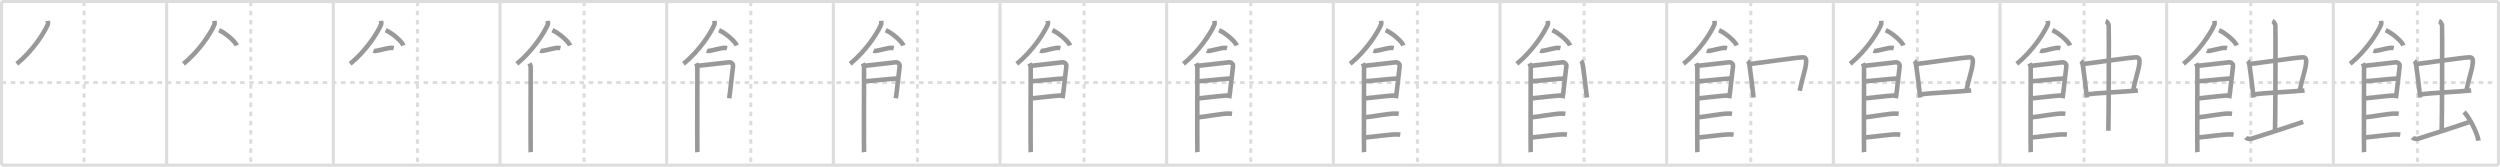 <svg width="1635px" height="109px" viewBox="0 0 1635 109" xmlns="http://www.w3.org/2000/svg" xmlns:xlink="http://www.w3.org/1999/xlink" xml:space="preserve" version="1.1" baseProfile="full">
<line x1="1" y1="1" x2="1634" y2="1" style="stroke:#ddd;stroke-width:2"></line>
<line x1="1" y1="1" x2="1" y2="108" style="stroke:#ddd;stroke-width:2"></line>
<line x1="1" y1="108" x2="1634" y2="108" style="stroke:#ddd;stroke-width:2"></line>
<line x1="1634" y1="1" x2="1634" y2="108" style="stroke:#ddd;stroke-width:2"></line>
<line x1="109" y1="1" x2="109" y2="108" style="stroke:#ddd;stroke-width:2"></line>
<line x1="218" y1="1" x2="218" y2="108" style="stroke:#ddd;stroke-width:2"></line>
<line x1="327" y1="1" x2="327" y2="108" style="stroke:#ddd;stroke-width:2"></line>
<line x1="436" y1="1" x2="436" y2="108" style="stroke:#ddd;stroke-width:2"></line>
<line x1="545" y1="1" x2="545" y2="108" style="stroke:#ddd;stroke-width:2"></line>
<line x1="654" y1="1" x2="654" y2="108" style="stroke:#ddd;stroke-width:2"></line>
<line x1="763" y1="1" x2="763" y2="108" style="stroke:#ddd;stroke-width:2"></line>
<line x1="872" y1="1" x2="872" y2="108" style="stroke:#ddd;stroke-width:2"></line>
<line x1="981" y1="1" x2="981" y2="108" style="stroke:#ddd;stroke-width:2"></line>
<line x1="1090" y1="1" x2="1090" y2="108" style="stroke:#ddd;stroke-width:2"></line>
<line x1="1199" y1="1" x2="1199" y2="108" style="stroke:#ddd;stroke-width:2"></line>
<line x1="1308" y1="1" x2="1308" y2="108" style="stroke:#ddd;stroke-width:2"></line>
<line x1="1417" y1="1" x2="1417" y2="108" style="stroke:#ddd;stroke-width:2"></line>
<line x1="1526" y1="1" x2="1526" y2="108" style="stroke:#ddd;stroke-width:2"></line>
<line x1="1" y1="54" x2="1634" y2="54" style="stroke:#ddd;stroke-width:2;stroke-dasharray:3 3"></line>
<line x1="55" y1="1" x2="55" y2="108" style="stroke:#ddd;stroke-width:2;stroke-dasharray:3 3"></line>
<line x1="164" y1="1" x2="164" y2="108" style="stroke:#ddd;stroke-width:2;stroke-dasharray:3 3"></line>
<line x1="273" y1="1" x2="273" y2="108" style="stroke:#ddd;stroke-width:2;stroke-dasharray:3 3"></line>
<line x1="382" y1="1" x2="382" y2="108" style="stroke:#ddd;stroke-width:2;stroke-dasharray:3 3"></line>
<line x1="491" y1="1" x2="491" y2="108" style="stroke:#ddd;stroke-width:2;stroke-dasharray:3 3"></line>
<line x1="600" y1="1" x2="600" y2="108" style="stroke:#ddd;stroke-width:2;stroke-dasharray:3 3"></line>
<line x1="709" y1="1" x2="709" y2="108" style="stroke:#ddd;stroke-width:2;stroke-dasharray:3 3"></line>
<line x1="818" y1="1" x2="818" y2="108" style="stroke:#ddd;stroke-width:2;stroke-dasharray:3 3"></line>
<line x1="927" y1="1" x2="927" y2="108" style="stroke:#ddd;stroke-width:2;stroke-dasharray:3 3"></line>
<line x1="1036" y1="1" x2="1036" y2="108" style="stroke:#ddd;stroke-width:2;stroke-dasharray:3 3"></line>
<line x1="1145" y1="1" x2="1145" y2="108" style="stroke:#ddd;stroke-width:2;stroke-dasharray:3 3"></line>
<line x1="1254" y1="1" x2="1254" y2="108" style="stroke:#ddd;stroke-width:2;stroke-dasharray:3 3"></line>
<line x1="1363" y1="1" x2="1363" y2="108" style="stroke:#ddd;stroke-width:2;stroke-dasharray:3 3"></line>
<line x1="1472" y1="1" x2="1472" y2="108" style="stroke:#ddd;stroke-width:2;stroke-dasharray:3 3"></line>
<line x1="1581" y1="1" x2="1581" y2="108" style="stroke:#ddd;stroke-width:2;stroke-dasharray:3 3"></line>
<path d="M31.26,13.64c0.06,0.65,0.28,1.74-0.11,2.62C28.61,22.01,21.33,33.28,11.0,41.75" style="fill:none;stroke:#999;stroke-width:3"></path>

<path d="M140.26,13.64c0.06,0.65,0.28,1.74-0.11,2.62C137.61,22.01,130.33,33.28,120.0,41.75" style="fill:none;stroke:#999;stroke-width:3"></path>
<path d="M143.25,19.75c4.08,1.76,10.54,7.23,11.56,9.97" style="fill:none;stroke:#999;stroke-width:3"></path>

<path d="M249.26,13.64c0.06,0.65,0.28,1.74-0.11,2.62C246.61,22.01,239.33,33.28,229.0,41.75" style="fill:none;stroke:#999;stroke-width:3"></path>
<path d="M252.25,19.75c4.08,1.76,10.54,7.23,11.56,9.97" style="fill:none;stroke:#999;stroke-width:3"></path>
<path d="M244.25,33.16c0.36,0.15,1.02,0.19,1.39,0.15c2.3-0.25,8.37-2.17,10.6-2c0.6,0.05,0.96,0.07,1.27,0.14" style="fill:none;stroke:#999;stroke-width:3"></path>

<path d="M358.26,13.64c0.06,0.65,0.28,1.74-0.11,2.62C355.61,22.01,348.33,33.28,338.0,41.75" style="fill:none;stroke:#999;stroke-width:3"></path>
<path d="M361.25,19.75c4.08,1.76,10.54,7.23,11.56,9.97" style="fill:none;stroke:#999;stroke-width:3"></path>
<path d="M353.25,33.16c0.36,0.15,1.02,0.19,1.39,0.15c2.3-0.25,8.37-2.17,10.6-2c0.6,0.05,0.96,0.07,1.27,0.14" style="fill:none;stroke:#999;stroke-width:3"></path>
<path d="M346.27,41.44c0.4,0.78,0.81,1.66,0.81,2.7c0,1.04-0.13,54.33,0,55.37" style="fill:none;stroke:#999;stroke-width:3"></path>

<path d="M467.26,13.64c0.06,0.65,0.28,1.74-0.11,2.62C464.61,22.01,457.33,33.28,447.0,41.75" style="fill:none;stroke:#999;stroke-width:3"></path>
<path d="M470.25,19.75c4.08,1.76,10.54,7.23,11.56,9.97" style="fill:none;stroke:#999;stroke-width:3"></path>
<path d="M462.25,33.16c0.36,0.15,1.02,0.19,1.39,0.15c2.3-0.25,8.37-2.17,10.6-2c0.6,0.05,0.96,0.07,1.27,0.14" style="fill:none;stroke:#999;stroke-width:3"></path>
<path d="M455.27,41.44c0.4,0.78,0.81,1.66,0.81,2.7c0,1.04-0.13,54.33,0,55.37" style="fill:none;stroke:#999;stroke-width:3"></path>
<path d="M456.22,43.05c2.27-0.13,18.45-2.15,20.52-2.31c1.72-0.13,2.83,1.44,2.7,2.2c-0.27,1.56-1.98,17.89-2.54,21.33" style="fill:none;stroke:#999;stroke-width:3"></path>

<path d="M576.26,13.64c0.06,0.65,0.28,1.74-0.11,2.62C573.61,22.01,566.33,33.28,556.0,41.75" style="fill:none;stroke:#999;stroke-width:3"></path>
<path d="M579.25,19.75c4.08,1.76,10.54,7.23,11.56,9.97" style="fill:none;stroke:#999;stroke-width:3"></path>
<path d="M571.25,33.16c0.36,0.15,1.02,0.19,1.39,0.15c2.3-0.25,8.37-2.17,10.6-2c0.6,0.05,0.96,0.07,1.27,0.14" style="fill:none;stroke:#999;stroke-width:3"></path>
<path d="M564.27,41.44c0.4,0.78,0.81,1.66,0.81,2.7c0,1.04-0.13,54.33,0,55.37" style="fill:none;stroke:#999;stroke-width:3"></path>
<path d="M565.22,43.05c2.27-0.13,18.45-2.15,20.52-2.31c1.72-0.13,2.83,1.44,2.7,2.2c-0.27,1.56-1.98,17.89-2.54,21.33" style="fill:none;stroke:#999;stroke-width:3"></path>
<path d="M565.62,53.12c3.07,0,17.88-1.79,21.36-1.79" style="fill:none;stroke:#999;stroke-width:3"></path>

<path d="M685.26,13.64c0.06,0.65,0.28,1.74-0.11,2.62C682.61,22.01,675.33,33.28,665.0,41.75" style="fill:none;stroke:#999;stroke-width:3"></path>
<path d="M688.25,19.75c4.08,1.76,10.54,7.23,11.56,9.97" style="fill:none;stroke:#999;stroke-width:3"></path>
<path d="M680.25,33.16c0.36,0.15,1.02,0.19,1.39,0.15c2.3-0.25,8.37-2.17,10.6-2c0.6,0.05,0.96,0.07,1.27,0.14" style="fill:none;stroke:#999;stroke-width:3"></path>
<path d="M673.27,41.44c0.4,0.78,0.81,1.66,0.81,2.7c0,1.04-0.13,54.33,0,55.37" style="fill:none;stroke:#999;stroke-width:3"></path>
<path d="M674.22,43.05c2.27-0.13,18.45-2.15,20.52-2.31c1.72-0.13,2.83,1.44,2.7,2.2c-0.27,1.56-1.98,17.89-2.54,21.33" style="fill:none;stroke:#999;stroke-width:3"></path>
<path d="M674.62,53.12c3.07,0,17.88-1.79,21.36-1.79" style="fill:none;stroke:#999;stroke-width:3"></path>
<path d="M674.48,64.36c6.26-0.56,12.71-1.54,20.51-2.02" style="fill:none;stroke:#999;stroke-width:3"></path>

<path d="M794.26,13.64c0.06,0.65,0.28,1.74-0.11,2.62C791.61,22.01,784.33,33.28,774.0,41.75" style="fill:none;stroke:#999;stroke-width:3"></path>
<path d="M797.25,19.75c4.08,1.76,10.54,7.23,11.56,9.97" style="fill:none;stroke:#999;stroke-width:3"></path>
<path d="M789.25,33.16c0.36,0.15,1.02,0.19,1.39,0.15c2.3-0.25,8.37-2.17,10.6-2c0.6,0.05,0.96,0.07,1.27,0.14" style="fill:none;stroke:#999;stroke-width:3"></path>
<path d="M782.27,41.44c0.4,0.78,0.81,1.66,0.81,2.7c0,1.04-0.13,54.33,0,55.37" style="fill:none;stroke:#999;stroke-width:3"></path>
<path d="M783.22,43.05c2.27-0.13,18.45-2.15,20.52-2.31c1.72-0.13,2.83,1.44,2.7,2.2c-0.27,1.56-1.98,17.89-2.54,21.33" style="fill:none;stroke:#999;stroke-width:3"></path>
<path d="M783.62,53.12c3.07,0,17.88-1.79,21.36-1.79" style="fill:none;stroke:#999;stroke-width:3"></path>
<path d="M783.48,64.36c6.26-0.56,12.71-1.54,20.51-2.02" style="fill:none;stroke:#999;stroke-width:3"></path>
<path d="M783.42,76.75c3.85-0.25,16.49-2.64,20.22-2.47c1,0.04,1.61,0.07,2.11,0.14" style="fill:none;stroke:#999;stroke-width:3"></path>

<path d="M903.26,13.64c0.06,0.65,0.28,1.74-0.11,2.62C900.61,22.01,893.33,33.28,883.0,41.75" style="fill:none;stroke:#999;stroke-width:3"></path>
<path d="M906.25,19.75c4.08,1.76,10.54,7.23,11.56,9.97" style="fill:none;stroke:#999;stroke-width:3"></path>
<path d="M898.25,33.16c0.36,0.15,1.02,0.19,1.39,0.15c2.3-0.25,8.37-2.17,10.6-2c0.6,0.05,0.96,0.07,1.27,0.14" style="fill:none;stroke:#999;stroke-width:3"></path>
<path d="M891.27,41.44c0.4,0.78,0.81,1.66,0.81,2.7c0,1.04-0.13,54.33,0,55.37" style="fill:none;stroke:#999;stroke-width:3"></path>
<path d="M892.22,43.05c2.27-0.13,18.45-2.15,20.52-2.31c1.72-0.13,2.83,1.44,2.7,2.2c-0.27,1.56-1.98,17.89-2.54,21.33" style="fill:none;stroke:#999;stroke-width:3"></path>
<path d="M892.62,53.12c3.07,0,17.88-1.79,21.36-1.79" style="fill:none;stroke:#999;stroke-width:3"></path>
<path d="M892.48,64.36c6.26-0.56,12.71-1.54,20.51-2.02" style="fill:none;stroke:#999;stroke-width:3"></path>
<path d="M892.42,76.75c3.85-0.25,16.49-2.64,20.22-2.47c1,0.04,1.61,0.07,2.11,0.14" style="fill:none;stroke:#999;stroke-width:3"></path>
<path d="M892.94,89.88c3.85-0.25,17-2.15,20.73-1.98c1,0.04,1.61,0.07,2.11,0.14" style="fill:none;stroke:#999;stroke-width:3"></path>

<path d="M1012.26,13.64c0.06,0.65,0.28,1.74-0.11,2.62C1009.61,22.01,1002.33,33.28,992.0,41.75" style="fill:none;stroke:#999;stroke-width:3"></path>
<path d="M1015.25,19.75c4.08,1.76,10.54,7.23,11.56,9.97" style="fill:none;stroke:#999;stroke-width:3"></path>
<path d="M1007.25,33.16c0.36,0.15,1.02,0.19,1.39,0.15c2.3-0.25,8.37-2.17,10.6-2c0.6,0.05,0.96,0.07,1.27,0.14" style="fill:none;stroke:#999;stroke-width:3"></path>
<path d="M1000.27,41.44c0.4,0.78,0.81,1.66,0.81,2.7c0,1.04-0.13,54.33,0,55.37" style="fill:none;stroke:#999;stroke-width:3"></path>
<path d="M1001.22,43.05c2.27-0.13,18.45-2.15,20.52-2.31c1.72-0.13,2.83,1.44,2.7,2.2c-0.27,1.56-1.98,17.89-2.54,21.33" style="fill:none;stroke:#999;stroke-width:3"></path>
<path d="M1001.62,53.12c3.07,0,17.88-1.79,21.36-1.79" style="fill:none;stroke:#999;stroke-width:3"></path>
<path d="M1001.48,64.36c6.26-0.56,12.71-1.54,20.51-2.02" style="fill:none;stroke:#999;stroke-width:3"></path>
<path d="M1001.42,76.75c3.85-0.25,16.49-2.64,20.22-2.47c1,0.04,1.61,0.07,2.11,0.14" style="fill:none;stroke:#999;stroke-width:3"></path>
<path d="M1001.94,89.88c3.85-0.25,17-2.15,20.73-1.98c1,0.04,1.61,0.07,2.11,0.14" style="fill:none;stroke:#999;stroke-width:3"></path>
<path d="M1034.0,39.79c0.58,0.53,1,1.85,1.11,2.55c0.79,5.09,1.6,11.8,2.72,21.43" style="fill:none;stroke:#999;stroke-width:3"></path>

<path d="M1121.26,13.64c0.06,0.65,0.28,1.74-0.11,2.62C1118.61,22.01,1111.33,33.28,1101.0,41.75" style="fill:none;stroke:#999;stroke-width:3"></path>
<path d="M1124.25,19.75c4.08,1.76,10.54,7.23,11.56,9.97" style="fill:none;stroke:#999;stroke-width:3"></path>
<path d="M1116.25,33.16c0.36,0.15,1.02,0.19,1.39,0.15c2.3-0.25,8.37-2.17,10.6-2c0.6,0.05,0.96,0.07,1.27,0.14" style="fill:none;stroke:#999;stroke-width:3"></path>
<path d="M1109.27,41.44c0.4,0.78,0.81,1.66,0.81,2.7c0,1.04-0.13,54.33,0,55.37" style="fill:none;stroke:#999;stroke-width:3"></path>
<path d="M1110.22,43.05c2.27-0.13,18.45-2.15,20.52-2.31c1.72-0.13,2.83,1.44,2.7,2.2c-0.27,1.56-1.98,17.89-2.54,21.33" style="fill:none;stroke:#999;stroke-width:3"></path>
<path d="M1110.62,53.12c3.07,0,17.88-1.79,21.36-1.79" style="fill:none;stroke:#999;stroke-width:3"></path>
<path d="M1110.48,64.36c6.26-0.56,12.71-1.54,20.51-2.02" style="fill:none;stroke:#999;stroke-width:3"></path>
<path d="M1110.42,76.75c3.85-0.25,16.49-2.64,20.22-2.47c1,0.04,1.61,0.07,2.11,0.14" style="fill:none;stroke:#999;stroke-width:3"></path>
<path d="M1110.94,89.88c3.85-0.25,17-2.15,20.73-1.98c1,0.04,1.61,0.07,2.11,0.14" style="fill:none;stroke:#999;stroke-width:3"></path>
<path d="M1143.0,39.79c0.58,0.53,1,1.85,1.11,2.55c0.79,5.09,1.6,11.8,2.72,21.43" style="fill:none;stroke:#999;stroke-width:3"></path>
<path d="M1144.54,41.84c8.88-1.02,27.83-3.95,34.25-4.34c2.51-0.15,2.62,1.63,2.37,3.89c-0.58,5.26-2.43,9.29-4.16,17.97" style="fill:none;stroke:#999;stroke-width:3"></path>

<path d="M1230.26,13.64c0.06,0.65,0.28,1.74-0.11,2.62C1227.61,22.01,1220.33,33.28,1210.0,41.75" style="fill:none;stroke:#999;stroke-width:3"></path>
<path d="M1233.25,19.75c4.08,1.76,10.54,7.23,11.56,9.97" style="fill:none;stroke:#999;stroke-width:3"></path>
<path d="M1225.25,33.16c0.36,0.15,1.02,0.19,1.39,0.15c2.3-0.25,8.37-2.17,10.6-2c0.6,0.05,0.96,0.07,1.27,0.14" style="fill:none;stroke:#999;stroke-width:3"></path>
<path d="M1218.27,41.44c0.4,0.78,0.81,1.66,0.81,2.7c0,1.04-0.13,54.33,0,55.37" style="fill:none;stroke:#999;stroke-width:3"></path>
<path d="M1219.22,43.05c2.27-0.13,18.45-2.15,20.52-2.31c1.72-0.13,2.83,1.44,2.7,2.2c-0.27,1.56-1.98,17.89-2.54,21.33" style="fill:none;stroke:#999;stroke-width:3"></path>
<path d="M1219.62,53.12c3.07,0,17.88-1.79,21.36-1.79" style="fill:none;stroke:#999;stroke-width:3"></path>
<path d="M1219.48,64.36c6.26-0.56,12.71-1.54,20.51-2.02" style="fill:none;stroke:#999;stroke-width:3"></path>
<path d="M1219.42,76.75c3.85-0.25,16.49-2.64,20.22-2.47c1,0.04,1.61,0.07,2.11,0.14" style="fill:none;stroke:#999;stroke-width:3"></path>
<path d="M1219.94,89.88c3.85-0.25,17-2.15,20.73-1.98c1,0.04,1.61,0.07,2.11,0.14" style="fill:none;stroke:#999;stroke-width:3"></path>
<path d="M1252.0,39.79c0.58,0.53,1,1.85,1.11,2.55c0.79,5.09,1.6,11.8,2.72,21.43" style="fill:none;stroke:#999;stroke-width:3"></path>
<path d="M1253.54,41.84c8.88-1.02,27.83-3.95,34.25-4.34c2.51-0.15,2.62,1.63,2.37,3.89c-0.58,5.26-2.43,9.29-4.16,17.97" style="fill:none;stroke:#999;stroke-width:3"></path>
<path d="M1256.15,61.73c7.15-1.02,23-1.6,33-2.56" style="fill:none;stroke:#999;stroke-width:3"></path>

<path d="M1339.26,13.64c0.06,0.65,0.28,1.74-0.11,2.62C1336.61,22.01,1329.33,33.28,1319.0,41.75" style="fill:none;stroke:#999;stroke-width:3"></path>
<path d="M1342.25,19.75c4.08,1.76,10.54,7.23,11.56,9.97" style="fill:none;stroke:#999;stroke-width:3"></path>
<path d="M1334.25,33.16c0.36,0.15,1.02,0.19,1.39,0.15c2.3-0.25,8.37-2.17,10.6-2c0.6,0.05,0.96,0.07,1.27,0.14" style="fill:none;stroke:#999;stroke-width:3"></path>
<path d="M1327.27,41.44c0.4,0.78,0.81,1.66,0.81,2.7c0,1.04-0.13,54.33,0,55.37" style="fill:none;stroke:#999;stroke-width:3"></path>
<path d="M1328.22,43.05c2.27-0.13,18.45-2.15,20.52-2.31c1.72-0.13,2.83,1.44,2.7,2.2c-0.27,1.56-1.98,17.89-2.54,21.33" style="fill:none;stroke:#999;stroke-width:3"></path>
<path d="M1328.62,53.12c3.07,0,17.88-1.79,21.36-1.79" style="fill:none;stroke:#999;stroke-width:3"></path>
<path d="M1328.48,64.36c6.26-0.56,12.71-1.54,20.51-2.02" style="fill:none;stroke:#999;stroke-width:3"></path>
<path d="M1328.42,76.75c3.85-0.25,16.49-2.64,20.22-2.47c1,0.04,1.61,0.07,2.11,0.14" style="fill:none;stroke:#999;stroke-width:3"></path>
<path d="M1328.94,89.88c3.85-0.25,17-2.15,20.73-1.98c1,0.04,1.61,0.07,2.11,0.14" style="fill:none;stroke:#999;stroke-width:3"></path>
<path d="M1361.0,39.79c0.58,0.53,1,1.85,1.11,2.55c0.79,5.09,1.6,11.8,2.72,21.43" style="fill:none;stroke:#999;stroke-width:3"></path>
<path d="M1362.54,41.84c8.88-1.02,27.83-3.95,34.25-4.34c2.51-0.15,2.62,1.63,2.37,3.89c-0.58,5.26-2.43,9.29-4.16,17.97" style="fill:none;stroke:#999;stroke-width:3"></path>
<path d="M1365.15,61.73c7.15-1.02,23-1.6,33-2.56" style="fill:none;stroke:#999;stroke-width:3"></path>
<path d="M1377.12,13.75c1.09,0.42,1.75,1.91,1.97,2.76c0.22,0.85,0,63.68-0.22,68.99" style="fill:none;stroke:#999;stroke-width:3"></path>

<path d="M1448.26,13.64c0.06,0.65,0.28,1.74-0.11,2.62C1445.61,22.01,1438.33,33.28,1428.0,41.75" style="fill:none;stroke:#999;stroke-width:3"></path>
<path d="M1451.25,19.75c4.08,1.76,10.54,7.23,11.56,9.97" style="fill:none;stroke:#999;stroke-width:3"></path>
<path d="M1443.25,33.16c0.36,0.15,1.02,0.19,1.39,0.15c2.3-0.25,8.37-2.17,10.6-2c0.6,0.05,0.96,0.07,1.27,0.14" style="fill:none;stroke:#999;stroke-width:3"></path>
<path d="M1436.27,41.44c0.4,0.78,0.81,1.66,0.81,2.7c0,1.04-0.13,54.33,0,55.37" style="fill:none;stroke:#999;stroke-width:3"></path>
<path d="M1437.22,43.05c2.27-0.13,18.45-2.15,20.52-2.31c1.72-0.13,2.83,1.44,2.7,2.2c-0.27,1.56-1.98,17.89-2.54,21.33" style="fill:none;stroke:#999;stroke-width:3"></path>
<path d="M1437.62,53.12c3.07,0,17.88-1.79,21.36-1.79" style="fill:none;stroke:#999;stroke-width:3"></path>
<path d="M1437.48,64.36c6.26-0.56,12.71-1.54,20.51-2.02" style="fill:none;stroke:#999;stroke-width:3"></path>
<path d="M1437.42,76.75c3.85-0.25,16.49-2.64,20.22-2.47c1,0.04,1.61,0.07,2.11,0.14" style="fill:none;stroke:#999;stroke-width:3"></path>
<path d="M1437.94,89.88c3.85-0.25,17-2.15,20.73-1.98c1,0.04,1.61,0.07,2.11,0.14" style="fill:none;stroke:#999;stroke-width:3"></path>
<path d="M1470.0,39.79c0.58,0.53,1,1.85,1.11,2.55c0.79,5.09,1.6,11.8,2.72,21.43" style="fill:none;stroke:#999;stroke-width:3"></path>
<path d="M1471.54,41.84c8.88-1.02,27.83-3.95,34.25-4.34c2.51-0.15,2.62,1.63,2.37,3.89c-0.58,5.26-2.43,9.29-4.16,17.97" style="fill:none;stroke:#999;stroke-width:3"></path>
<path d="M1474.15,61.73c7.15-1.02,23-1.6,33-2.56" style="fill:none;stroke:#999;stroke-width:3"></path>
<path d="M1486.12,13.75c1.09,0.42,1.75,1.91,1.97,2.76c0.22,0.85,0,63.68-0.22,68.99" style="fill:none;stroke:#999;stroke-width:3"></path>
<path d="M1468.75,89.92c0.82,0.92,2.81,1.06,3.62,0.83c0.82-0.23,28.82-9.24,33.88-11.07" style="fill:none;stroke:#999;stroke-width:3"></path>

<path d="M1557.26,13.64c0.06,0.65,0.28,1.74-0.11,2.62C1554.61,22.01,1547.33,33.28,1537.0,41.75" style="fill:none;stroke:#999;stroke-width:3"></path>
<path d="M1560.25,19.75c4.08,1.76,10.54,7.23,11.56,9.97" style="fill:none;stroke:#999;stroke-width:3"></path>
<path d="M1552.25,33.16c0.36,0.15,1.02,0.19,1.39,0.15c2.3-0.25,8.37-2.17,10.6-2c0.6,0.05,0.96,0.07,1.27,0.14" style="fill:none;stroke:#999;stroke-width:3"></path>
<path d="M1545.27,41.44c0.4,0.78,0.81,1.66,0.81,2.7c0,1.04-0.13,54.33,0,55.37" style="fill:none;stroke:#999;stroke-width:3"></path>
<path d="M1546.22,43.05c2.27-0.13,18.45-2.15,20.52-2.31c1.72-0.13,2.83,1.44,2.7,2.2c-0.27,1.56-1.98,17.89-2.54,21.33" style="fill:none;stroke:#999;stroke-width:3"></path>
<path d="M1546.62,53.12c3.07,0,17.88-1.79,21.36-1.79" style="fill:none;stroke:#999;stroke-width:3"></path>
<path d="M1546.48,64.36c6.26-0.56,12.71-1.54,20.51-2.02" style="fill:none;stroke:#999;stroke-width:3"></path>
<path d="M1546.42,76.75c3.85-0.25,16.49-2.64,20.22-2.47c1,0.04,1.61,0.07,2.11,0.14" style="fill:none;stroke:#999;stroke-width:3"></path>
<path d="M1546.94,89.88c3.85-0.25,17-2.15,20.73-1.98c1,0.04,1.61,0.07,2.11,0.14" style="fill:none;stroke:#999;stroke-width:3"></path>
<path d="M1579.0,39.79c0.58,0.53,1,1.85,1.11,2.55c0.79,5.09,1.6,11.8,2.72,21.43" style="fill:none;stroke:#999;stroke-width:3"></path>
<path d="M1580.54,41.84c8.88-1.02,27.83-3.95,34.25-4.34c2.51-0.15,2.62,1.63,2.37,3.89c-0.58,5.26-2.43,9.29-4.16,17.97" style="fill:none;stroke:#999;stroke-width:3"></path>
<path d="M1583.15,61.73c7.15-1.02,23-1.6,33-2.56" style="fill:none;stroke:#999;stroke-width:3"></path>
<path d="M1595.12,13.75c1.09,0.42,1.75,1.91,1.97,2.76c0.22,0.85,0,63.68-0.22,68.99" style="fill:none;stroke:#999;stroke-width:3"></path>
<path d="M1577.75,89.92c0.82,0.92,2.81,1.06,3.62,0.83c0.82-0.23,28.82-9.24,33.88-11.07" style="fill:none;stroke:#999;stroke-width:3"></path>
<path d="M1611.49,73.25c3.34,3.31,8.63,13.6,9.46,18.74" style="fill:none;stroke:#999;stroke-width:3"></path>

</svg>